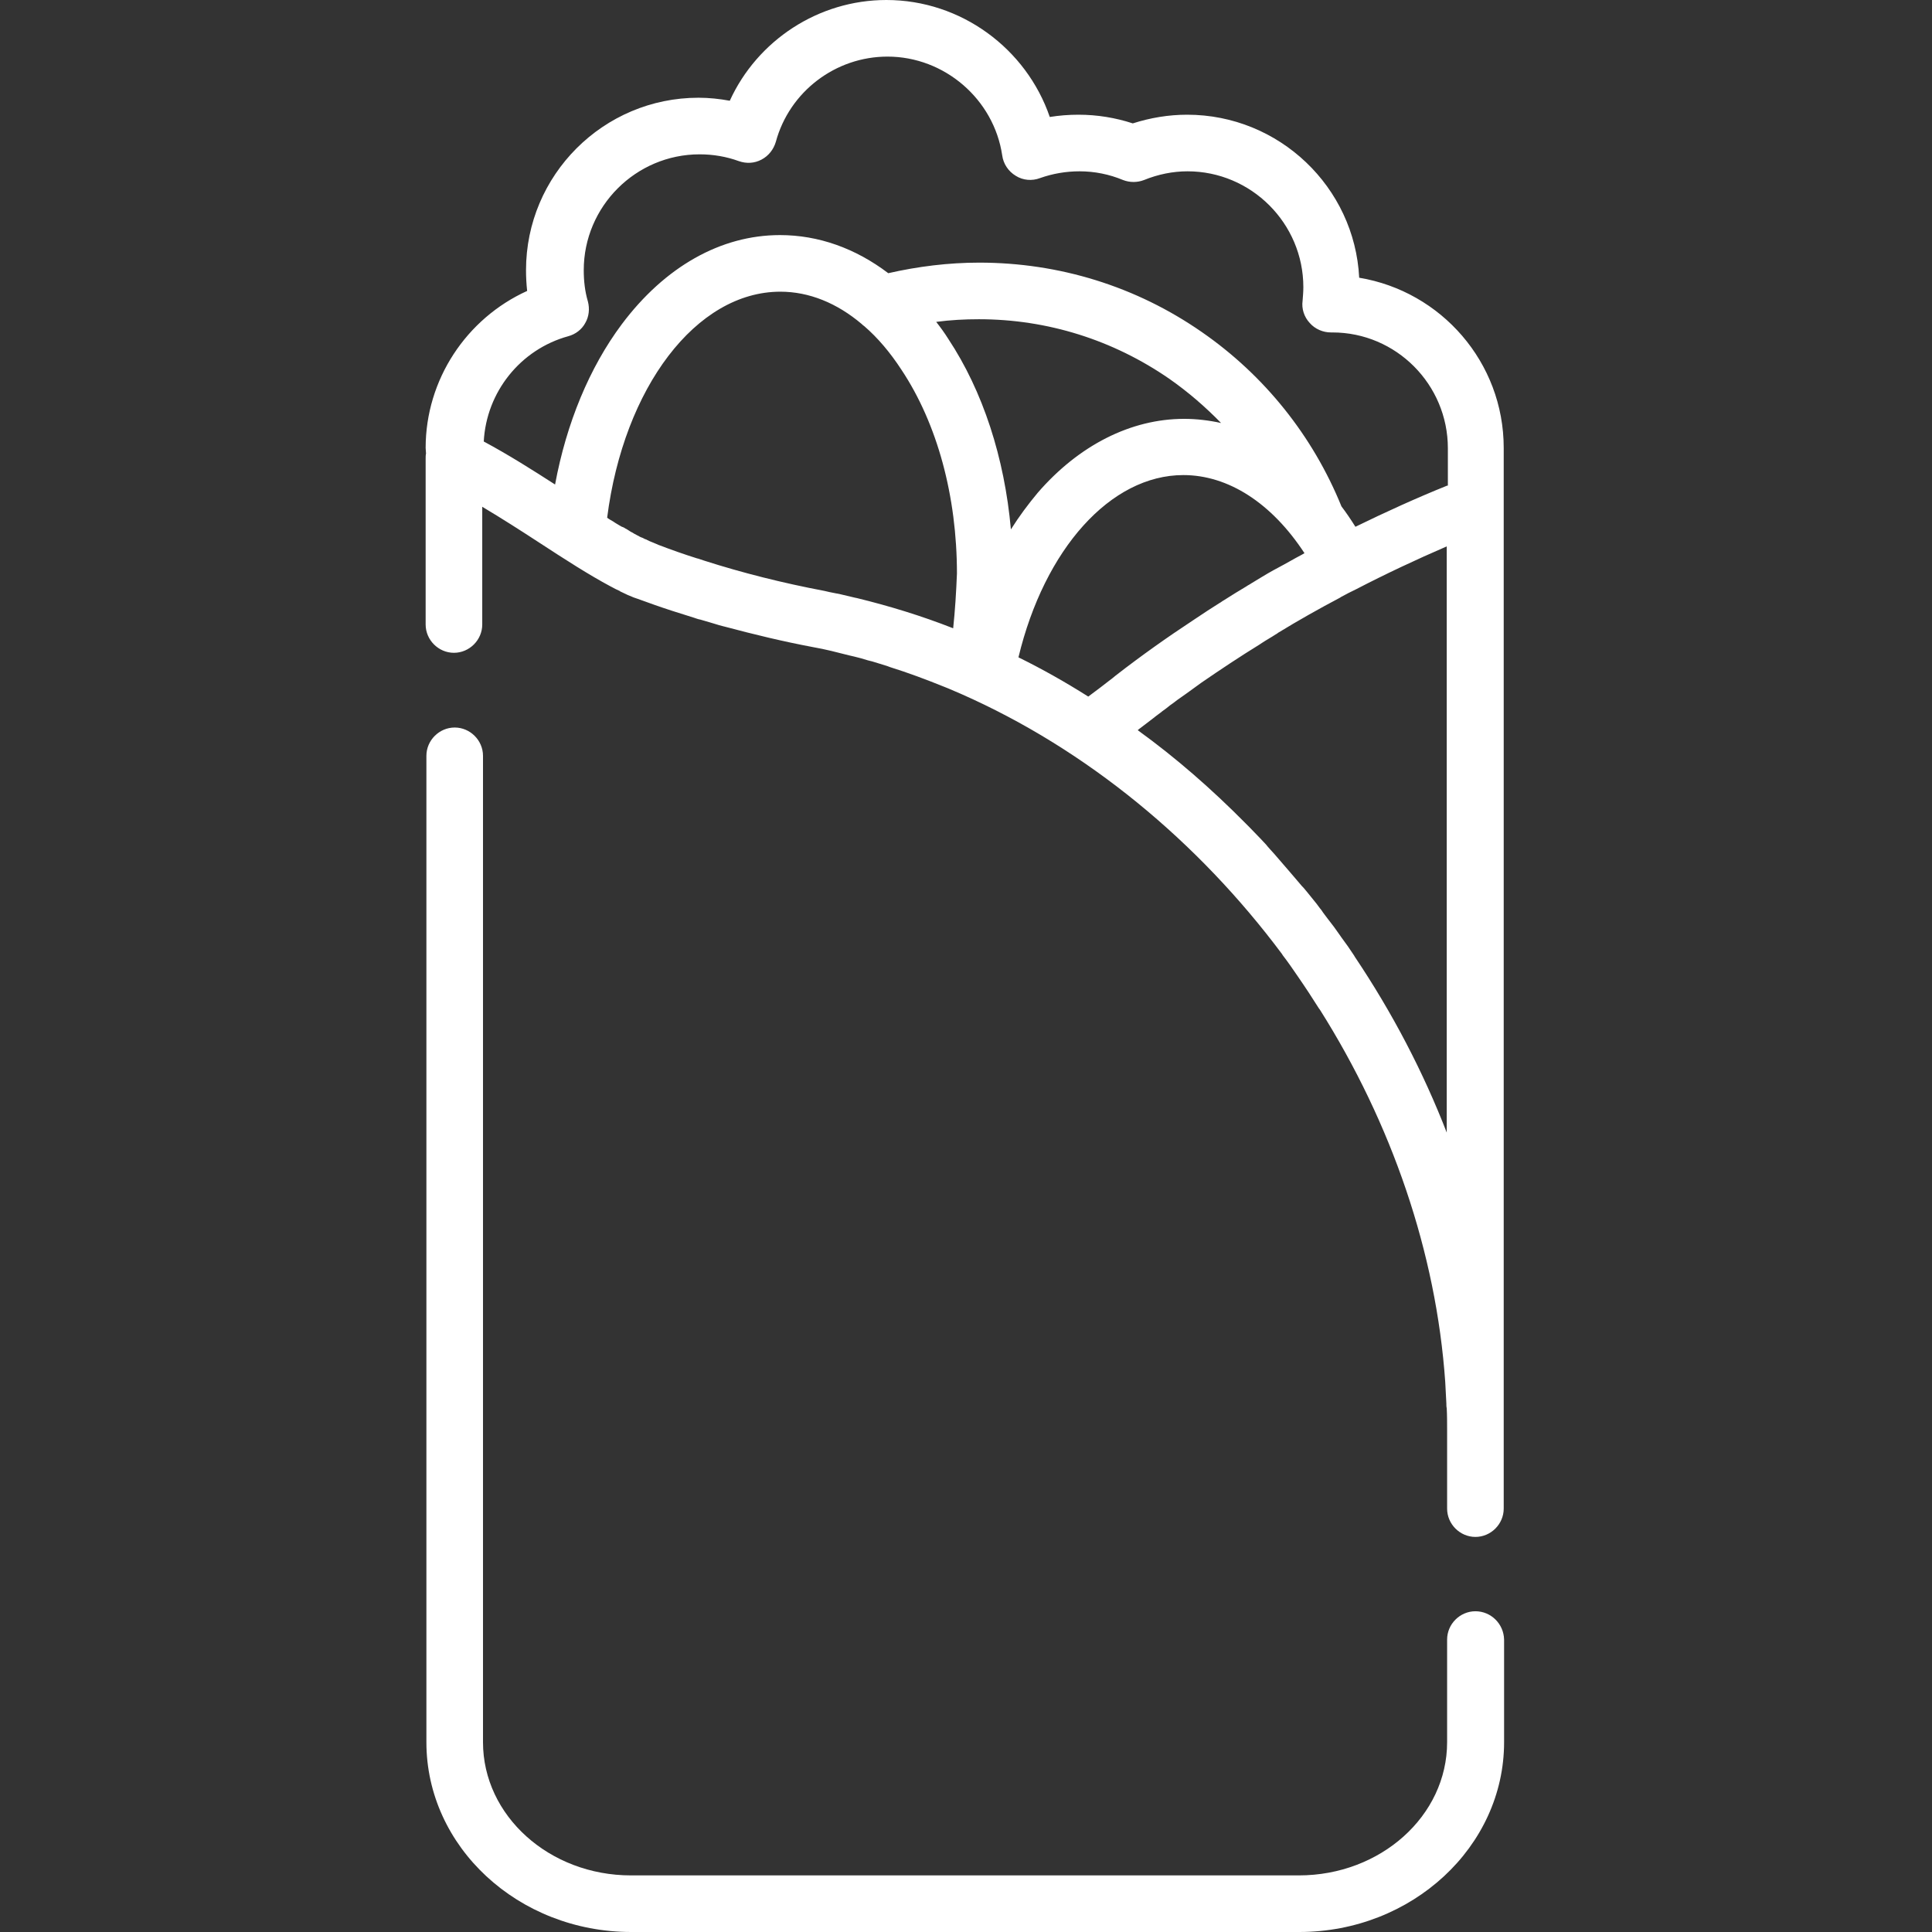 <?xml version="1.0" encoding="utf-8"?>
<!-- Generator: Adobe Illustrator 23.0.3, SVG Export Plug-In . SVG Version: 6.00 Build 0)  -->
<svg version="1.1" id="Слой_1" xmlns="http://www.w3.org/2000/svg" xmlns:xlink="http://www.w3.org/1999/xlink" x="0px" y="0px"
	 viewBox="0 0 512 512" style="enable-background:new 0 0 512 512;" xml:space="preserve">
<rect x="0" y="0" width="512" height="512" fill="#333333" stroke="none"/>
<style type="text/css">
	.st0{fill:#FFFFFF;}
</style>
<path class="st0" d="M398.5,118.7c0-22.7-16.6-41.5-38.3-45.1C359,49.6,339,30.4,314.6,30.4c-4.9,0-9.7,0.8-14.4,2.3
	c-4.6-1.5-9.4-2.3-14.4-2.3c-2.6,0-5.1,0.2-7.6,0.6c-6.2-18.1-23.5-31-43.3-31c-18,0-34.2,10.7-41.5,26.7c-2.7-0.5-5.5-0.8-8.3-0.8
	c-25.2,0-45.7,20.5-45.7,45.7c0,1.8,0.1,3.7,0.3,5.5c-16.1,7.3-26.9,23.5-26.9,41.6c0,0.5,0.1,1,0.1,1.5c-0.1,0.4-0.1,0.9-0.1,1.4
	v43.9c0,4.1,3.4,7.5,7.5,7.5s7.5-3.4,7.5-7.5v-31.2c5.2,3.1,10.2,6.3,15.1,9.5c6.9,4.5,13.1,8.5,18.9,11.6c0.1,0,0.1,0.1,0.2,0.1
	c0.7,0.4,1.5,0.8,2.2,1.1c0,0,0.1,0,0.1,0.1c0.7,0.3,1.4,0.7,2.1,1c0.2,0.1,0.3,0.1,0.5,0.2c0.7,0.3,1.4,0.6,2.1,0.8
	c3,1.1,6.1,2.2,9.2,3.2c1.9,0.6,3.8,1.2,5.7,1.8c0.6,0.2,1.1,0.4,1.7,0.5c0.8,0.2,1.6,0.5,2.4,0.7c1.1,0.3,2.2,0.7,3.4,1
	c0.3,0.1,0.5,0.1,0.8,0.2c7.5,2,15.3,3.9,23.3,5.4c1.6,0.3,3.2,0.6,4.8,1c0.4,0.1,0.8,0.2,1.2,0.3c1.2,0.3,2.4,0.6,3.6,0.9
	c0.4,0.1,0.9,0.2,1.3,0.3c1.2,0.3,2.4,0.6,3.6,1c0.4,0.1,0.8,0.2,1.2,0.3c1.3,0.4,2.6,0.8,3.9,1.2c0.3,0.1,0.5,0.2,0.8,0.3
	c4.8,1.5,9.6,3.3,14.3,5.2c0.3,0.1,0.7,0.3,1,0.4c1.2,0.5,2.3,1,3.5,1.5c33.3,14.7,62.8,39.1,85.1,69c0,0.1,0.1,0.1,0.1,0.2
	c1.4,1.8,2.7,3.7,4,5.6c0.5,0.7,1,1.5,1.5,2.2c0.5,0.7,0.9,1.4,1.4,2.1c0.9,1.4,1.8,2.8,2.7,4.2c0.1,0.1,0.2,0.3,0.3,0.4
	c19,30.1,30.8,64.3,33.2,98.6v0c0.1,1.9,0.2,3.8,0.3,5.7c0,0.4,0,0.9,0.1,1.3c0.1,1.9,0.1,3.9,0.1,5.8v20.8c0,4.1,3.4,7.5,7.5,7.5
	s7.5-3.4,7.5-7.5L398.5,118.7L398.5,118.7z M252.6,166.5c-8.4-3.3-16.9-5.9-25.5-8c-0.2,0-0.3-0.1-0.5-0.1c-1.3-0.3-2.5-0.6-3.8-0.9
	c-1-0.2-2-0.4-3-0.6c-0.4-0.1-0.9-0.2-1.3-0.3c-11.1-2.1-21.8-4.8-31.8-8c-0.6-0.2-1.2-0.4-1.8-0.6c0,0,0,0-0.1,0
	c-3.5-1.1-6.9-2.3-10.3-3.6c0,0,0,0,0,0c-0.5-0.2-0.9-0.4-1.4-0.6c-0.2-0.1-0.3-0.1-0.5-0.2c-0.3-0.1-0.7-0.3-1.1-0.5
	c-0.2-0.1-0.3-0.2-0.5-0.2c-0.4-0.2-0.7-0.4-1.1-0.5c-0.1-0.1-0.3-0.1-0.4-0.2c-0.5-0.3-1-0.5-1.5-0.8c-0.1-0.1-0.2-0.1-0.3-0.2
	c-0.4-0.2-0.8-0.4-1.2-0.7c-0.2-0.1-0.4-0.3-0.7-0.4c-0.3-0.2-0.6-0.4-1-0.5c-0.2-0.1-0.5-0.3-0.7-0.4c-0.3-0.2-0.7-0.4-1-0.6
	c-0.2-0.1-0.4-0.3-0.6-0.4c-0.5-0.3-1.1-0.6-1.6-1c4.4-34.5,23.6-59.9,45.9-59.9c7.6,0,15,3,21.6,8.6c0.2,0.2,0.4,0.4,0.6,0.5
	c3.6,3.1,6.9,7,9.9,11.6c9.5,14.3,14.7,33.5,14.7,54C253.4,157,253.1,161.8,252.6,166.5z M251.3,89.8c-1-1.6-2.1-3.1-3.2-4.5
	c3.8-0.5,7.5-0.7,11.3-0.7c18.2,0,35.6,5.5,50.5,15.8c5,3.5,9.5,7.4,13.7,11.7c-3.2-0.7-6.5-1.1-9.8-1.1c-14.1,0-27.9,7-38.8,19.6
	c-2.5,3-4.9,6.2-7.1,9.7C266.2,121.3,260.5,103.7,251.3,89.8z M293.8,180.5c-1.5,1.2-3,2.3-4.6,3.5c-0.3,0.2-0.5,0.4-0.8,0.6
	c-6-3.8-12.2-7.3-18.5-10.4c6.9-28.7,24.4-48.3,43.7-48.3c11.9,0,23.4,7.4,32.1,20.7c-0.2,0.1-0.5,0.3-0.7,0.4
	c-2.1,1.1-4.1,2.3-6.2,3.4c-0.4,0.2-0.9,0.5-1.3,0.7c-2,1.1-3.9,2.3-5.9,3.5c-0.4,0.3-0.9,0.5-1.3,0.8c-2,1.2-4,2.4-6,3.7
	c-0.4,0.2-0.7,0.5-1.1,0.7c-2.1,1.3-4.2,2.7-6.3,4.1c-0.2,0.1-0.4,0.3-0.6,0.4c-7,4.6-13.9,9.5-20.6,14.7
	C295.1,179.5,294.5,180,293.8,180.5z M383.5,300.4c-6.3-16.3-14.5-32-24.5-46.9c0-0.1-0.1-0.1-0.1-0.2c-1.1-1.7-2.3-3.4-3.5-5
	c-0.1-0.1-0.1-0.2-0.2-0.3c-1.1-1.6-2.2-3.1-3.4-4.6c-0.5-0.7-1.1-1.4-1.6-2.2c-0.6-0.7-1.1-1.5-1.7-2.2c-0.7-0.9-1.4-1.7-2.1-2.6
	c-0.2-0.2-0.3-0.4-0.5-0.6c-0.3-0.4-0.6-0.7-0.9-1c-0.8-0.9-1.5-1.8-2.3-2.7c-0.4-0.5-0.8-0.9-1.2-1.4c-1.3-1.5-2.5-2.9-3.8-4.4
	c-0.7-0.8-1.5-1.6-2.2-2.5c-0.5-0.5-1-1.1-1.5-1.6c-1-1-2-2.1-3-3.1c-0.3-0.3-0.6-0.6-0.9-0.9c-9-9.1-18.5-17.4-28.6-24.7
	c0.2-0.1,0.3-0.3,0.5-0.4c1.3-1,2.5-1.9,3.8-2.9c0.7-0.6,1.5-1.1,2.2-1.7c0.7-0.5,1.4-1,2.1-1.6c0.9-0.6,1.7-1.3,2.6-1.9
	c0.6-0.4,1.1-0.8,1.7-1.2c1-0.7,1.9-1.4,2.9-2.1c0.4-0.3,0.7-0.5,1.1-0.8c5.1-3.5,10.2-6.9,15.4-10.1c0.2-0.1,0.4-0.3,0.6-0.4
	c1.2-0.8,2.5-1.5,3.7-2.3c0.2-0.1,0.4-0.2,0.6-0.4c5.4-3.3,10.9-6.4,16.4-9.3c0.1-0.1,0.2-0.1,0.3-0.2c1.3-0.7,2.6-1.4,3.9-2
	c7.9-4.1,16-7.9,24.1-11.4V300.4z M383.5,128.7c-8.2,3.3-16.3,7-24.3,10.9c-1.2-1.9-2.4-3.7-3.7-5.4c-7.6-18.7-20.4-34.7-37-46.2
	c-17.4-12.1-37.8-18.4-59-18.4c-8.1,0-16.2,1-24.1,2.8c-8.7-6.6-18.5-10.1-28.7-10.1c-15.7,0-30.5,8.4-41.9,23.6
	c-8.6,11.5-14.7,26.3-17.7,42.5c-5.9-3.8-12.2-7.8-18.9-11.4c0.7-13.1,9.7-24.4,22.4-27.9c1.9-0.5,3.6-1.8,4.5-3.5
	c1-1.7,1.2-3.8,0.7-5.7c-0.8-2.7-1.1-5.5-1.1-8.3c0-16.9,13.8-30.7,30.7-30.7c3.6,0,7.1,0.6,10.4,1.8c2,0.7,4.1,0.6,6-0.4
	c1.9-1,3.2-2.7,3.8-4.7c3.6-13.3,15.8-22.6,29.6-22.6c15.1,0,28.2,11.3,30.4,26.2c0.3,2.2,1.6,4.2,3.6,5.4c1.9,1.2,4.3,1.4,6.4,0.6
	c3.4-1.2,6.9-1.8,10.5-1.8c4,0,7.9,0.8,11.5,2.3c1.8,0.7,3.8,0.7,5.6,0c3.7-1.5,7.6-2.3,11.5-2.3c16.9,0,30.7,13.8,30.7,30.7
	c0,1.2-0.1,2.3-0.2,3.6c-0.3,2.1,0.4,4.3,1.9,5.9c1.4,1.6,3.5,2.5,5.6,2.5c0.1,0,0.2,0,0.4,0c16.9,0,30.6,13.8,30.6,30.7V128.7z"/>
<path class="st0" d="M391,427c-4.1,0-7.5,3.4-7.5,7.5v27.2c0,19.5-17.6,35.3-39.3,35.3h-177c-21.6,0-39.2-15.8-39.2-35.3V200.3
	c0-4.1-3.4-7.5-7.5-7.5s-7.5,3.4-7.5,7.5v261.4c0,27.7,24.3,50.3,54.3,50.3h177c29.9,0,54.3-22.6,54.3-50.3v-27.2
	C398.5,430.3,395.1,427,391,427z"/>
</svg>
